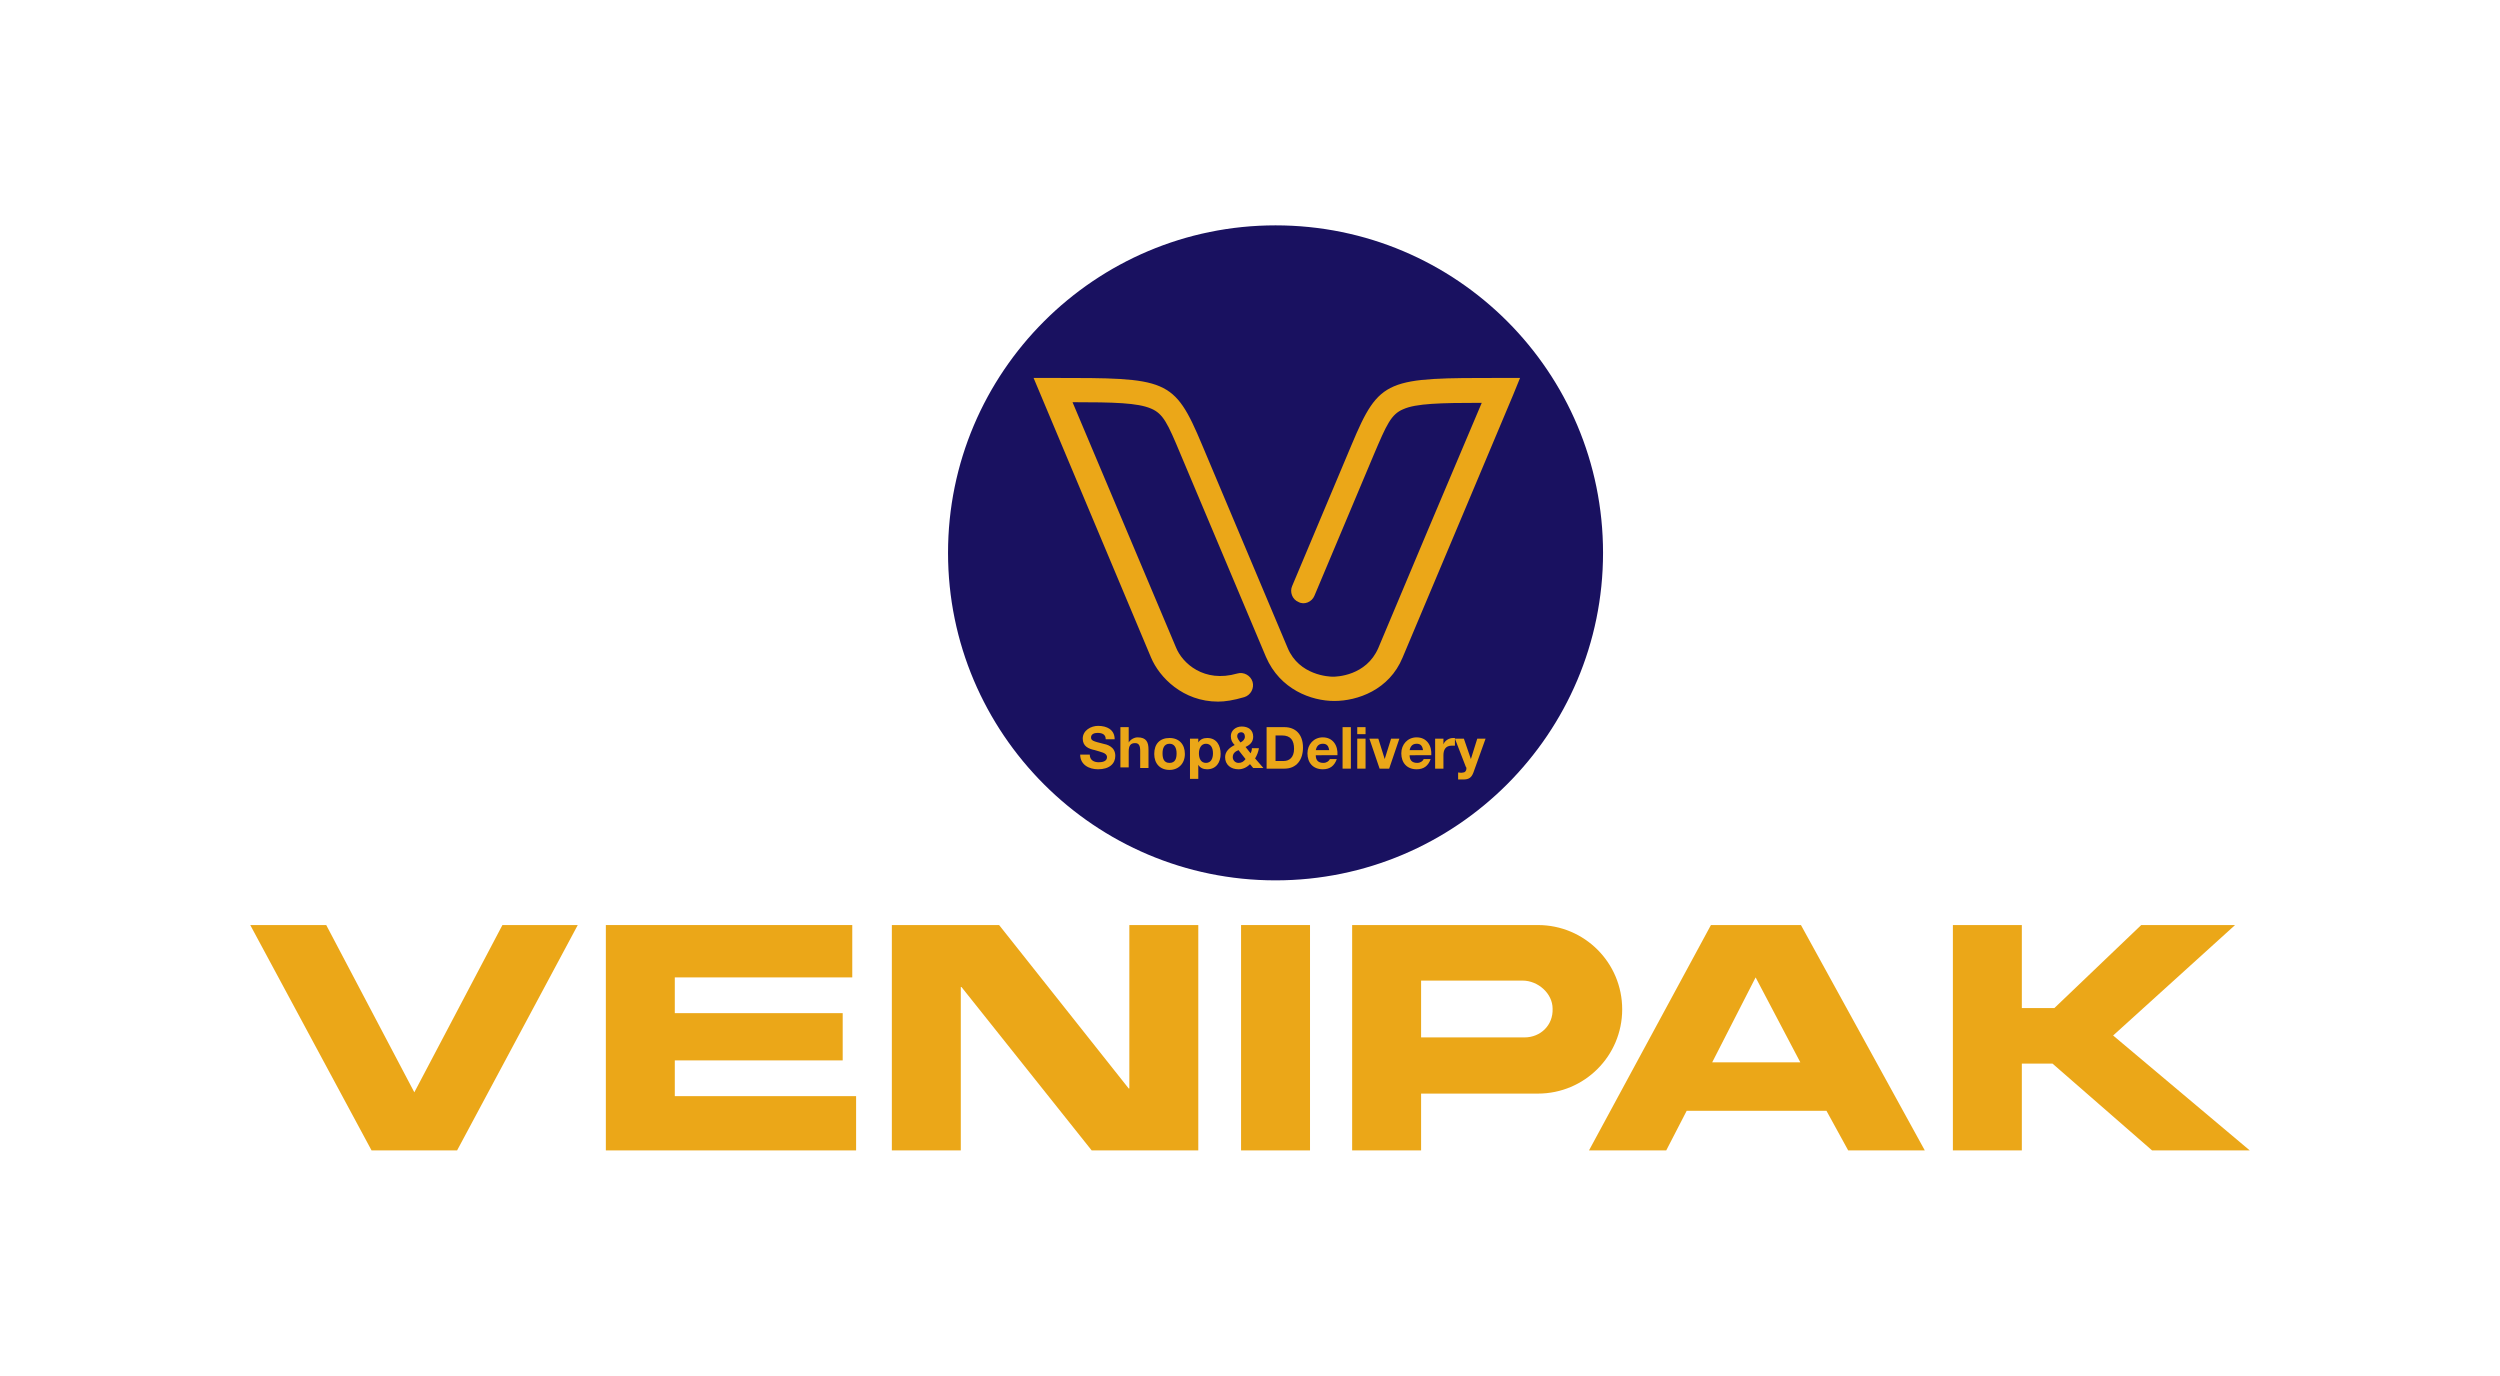 <?xml version="1.0" encoding="utf-8"?>
<!-- Generator: Adobe Illustrator 21.0.2, SVG Export Plug-In . SVG Version: 6.00 Build 0)  -->
<svg version="1.1" baseProfile="basic" id="Layer_1"
	 xmlns="http://www.w3.org/2000/svg" xmlns:xlink="http://www.w3.org/1999/xlink" x="0px" y="0px" width="391.6px" height="215.5px"
	 viewBox="0 0 391.6 215.5" xml:space="preserve">
<style type="text/css">
	.st0{fill:#EBA718;}
	.st1{fill:#191160;}
</style>
<g>
	<polygon class="st0" points="39.2,144.9 51.1,144.9 64.9,171.1 78.7,144.9 90.5,144.9 71.6,180.2 58.2,180.2 	"/>
	<polygon class="st0" points="94.9,144.9 133.5,144.9 133.5,153.1 105.7,153.1 105.7,158.7 132,158.7 132,166.1 105.7,166.1 
		105.7,171.7 134.1,171.7 134.1,180.2 94.9,180.2 	"/>
	<polygon class="st0" points="139.7,144.9 156.5,144.9 176.8,170.5 176.9,170.5 176.9,144.9 187.7,144.9 187.7,180.2 171,180.2 
		150.6,154.6 150.5,154.6 150.5,180.2 139.7,180.2 	"/>
	<rect x="194.4" y="144.9" class="st0" width="10.8" height="35.3"/>
	<path class="st0" d="M268,144.9h14.1l19.4,35.3h-12l-3.4-6.2h-21.9l-3.2,6.2h-12.1L268,144.9z M268.2,166.4h13.8l-7-13.3
		L268.2,166.4z"/>
	<polygon class="st0" points="305.9,144.9 316.7,144.9 316.7,157.9 321.8,157.9 335.4,144.9 350.1,144.9 331,162.2 352.4,180.2 
		337.1,180.2 321.5,166.6 316.7,166.6 316.7,180.2 305.9,180.2 	"/>
	<g>
		<path class="st0" d="M240.9,144.9h-29.1v35.3h10.8v-8.9h18.3c7.3,0,13.2-5.9,13.2-13.2C254.1,150.8,248.2,144.9,240.9,144.9
			 M238.8,162.5h-16.2v-8.9h16.2h-0.3h0c2.4,0,4.7,2,4.7,4.4C243.3,160.6,241.3,162.5,238.8,162.5"/>
		<path class="st1" d="M251.1,86.6c0,28.3-23,51.3-51.3,51.3c-28.3,0-51.3-23-51.3-51.3c0-28.3,23-51.3,51.3-51.3
			C228.2,35.3,251.1,58.3,251.1,86.6"/>
		<path class="st0" d="M190.8,109.9c-5.5,0-9.2-3.8-10.5-6.9l-18.4-43.8h2.9c18,0,19.1,0,23.5,10.5l13.4,31.8
			c1.8,4.3,6.5,4.5,7.1,4.5c0.5,0,5.2-0.1,7.1-4.5c2.7-6.5,12.8-30.4,16.2-38.4c-6.5,0-10.3,0.1-12.3,1c-1.9,0.8-2.6,2.4-4.6,7.1
			l-9.3,22.1c-0.4,1-1.6,1.5-2.5,1c-1-0.4-1.4-1.6-1-2.5l9.3-22.1c4.4-10.5,5.5-10.5,23.5-10.5h2.9l-1.1,2.7c0,0-14,33.3-17.3,41.1
			c-2.1,5.1-7.1,6.8-10.7,6.8c-3.6,0-8.5-1.8-10.7-6.9l-13.4-31.8c-2-4.8-2.7-6.3-4.6-7.1c-2.1-0.9-5.8-1-12.3-1l16.2,38.4
			c1,2.5,4.4,5.6,9.6,4.1c1-0.3,2.1,0.3,2.4,1.3c0.3,1-0.3,2.1-1.3,2.4C193.2,109.7,191.9,109.9,190.8,109.9"/>
		<path class="st0" d="M170.7,118.2c0,0.9,0.7,1.2,1.4,1.2c0.5,0,1.3-0.1,1.3-0.8c0-0.7-1-0.8-1.9-1.1c-1-0.2-1.9-0.6-1.9-1.8
			c0-1.3,1.3-2,2.4-2c1.4,0,2.6,0.6,2.6,2.1h-1.4c0-0.8-0.6-1-1.3-1c-0.5,0-1,0.2-1,0.7c0,0.5,0.3,0.6,1.9,1
			c0.5,0.1,1.9,0.4,1.9,1.9c0,1.2-0.9,2.1-2.7,2.1c-1.4,0-2.8-0.7-2.8-2.3H170.7z"/>
		<path class="st0" d="M175.5,113.9h1.3v2.4h0c0.3-0.5,0.9-0.8,1.4-0.8c1.4,0,1.7,0.8,1.7,1.9v2.9h-1.3v-2.7c0-0.8-0.2-1.2-0.8-1.2
			c-0.7,0-1,0.4-1,1.3v2.5h-1.3V113.9z"/>
		<path class="st0" d="M183.2,115.6c1.5,0,2.4,1,2.4,2.5c0,1.5-1,2.5-2.4,2.5c-1.5,0-2.4-1-2.4-2.5
			C180.8,116.5,181.7,115.6,183.2,115.6 M183.2,119.5c0.9,0,1.1-0.7,1.1-1.5c0-0.8-0.3-1.5-1.1-1.5c-0.9,0-1.1,0.8-1.1,1.5
			C182.1,118.8,182.3,119.5,183.2,119.5"/>
		<path class="st0" d="M186.5,115.7h1.2v0.6h0c0.3-0.5,0.8-0.7,1.4-0.7c1.5,0,2.1,1.2,2.1,2.5c0,1.3-0.7,2.4-2.1,2.4
			c-0.6,0-1.1-0.2-1.4-0.7h0v2.2h-1.3V115.7z M190,118c0-0.8-0.3-1.5-1.1-1.5c-0.8,0-1.1,0.8-1.1,1.5c0,0.8,0.3,1.5,1.1,1.5
			C189.7,119.5,190,118.8,190,118"/>
		<path class="st0" d="M195.8,119.7c-0.5,0.5-1.1,0.8-1.8,0.8c-1.2,0-2.1-0.7-2.1-1.9c0-0.9,0.7-1.5,1.5-1.9
			c-0.4-0.4-0.6-0.8-0.6-1.4c0-0.9,0.8-1.5,1.7-1.5c1,0,1.8,0.5,1.8,1.6c0,0.8-0.5,1.3-1.2,1.6l0.8,1c0.1-0.2,0.2-0.5,0.2-0.8h1.1
			c-0.1,0.6-0.3,1.1-0.6,1.6l1.3,1.5h-1.6L195.8,119.7z M194,117.5c-0.5,0.2-0.9,0.5-0.9,1.1c0,0.5,0.4,0.9,0.9,0.9
			c0.5,0,0.8-0.2,1.1-0.6L194,117.5z M194.4,114.7c-0.3,0-0.6,0.2-0.6,0.6c0,0.4,0.3,0.7,0.5,1c0.4-0.2,0.7-0.5,0.7-0.9
			C195,115,194.8,114.7,194.4,114.7"/>
		<path class="st0" d="M198.4,113.9h2.8c1.7,0,2.9,1.1,2.9,3.2c0,1.9-1,3.3-2.9,3.3h-2.8V113.9z M199.8,119.2h1.3
			c0.8,0,1.6-0.5,1.6-1.9c0-1.3-0.5-2.1-1.9-2.1h-1V119.2z"/>
		<path class="st0" d="M206.1,118.3c0,0.8,0.4,1.2,1.2,1.2c0.5,0,0.9-0.3,1-0.6h1.1c-0.4,1.1-1.1,1.6-2.2,1.6c-1.5,0-2.4-1-2.4-2.5
			c0-1.4,1-2.5,2.4-2.5c1.6,0,2.4,1.3,2.3,2.8H206.1z M208.2,117.5c-0.1-0.7-0.4-1-1-1c-0.8,0-1,0.6-1.1,1H208.2z"/>
		<rect x="210.3" y="113.9" class="st0" width="1.3" height="6.5"/>
		<path class="st0" d="M213.9,115h-1.3v-1.1h1.3V115z M212.6,115.7h1.3v4.7h-1.3V115.7z"/>
		<polygon class="st0" points="217.6,120.4 216.1,120.4 214.5,115.7 215.9,115.7 216.9,118.9 216.9,118.9 217.9,115.7 219.2,115.7 
					"/>
		<path class="st0" d="M220.8,118.3c0,0.8,0.4,1.2,1.2,1.2c0.5,0,0.9-0.3,1-0.6h1.1c-0.4,1.1-1.1,1.6-2.2,1.6c-1.5,0-2.4-1-2.4-2.5
			c0-1.4,1-2.5,2.4-2.5c1.6,0,2.4,1.3,2.3,2.8H220.8z M222.9,117.5c-0.1-0.7-0.4-1-1-1c-0.8,0-1,0.6-1.1,1H222.9z"/>
		<path class="st0" d="M224.9,115.7h1.2v0.9h0c0.2-0.6,0.9-1,1.5-1c0.1,0,0.2,0,0.3,0v1.2c-0.1,0-0.3,0-0.5,0c-1,0-1.3,0.7-1.3,1.5
			v2.1h-1.3V115.7z"/>
		<path class="st0" d="M230.8,121c-0.3,0.8-0.7,1.1-1.6,1.1c-0.3,0-0.5,0-0.8,0v-1.1c0.2,0,0.5,0.1,0.8,0c0.3,0,0.5-0.3,0.5-0.6
			c0-0.1,0-0.2-0.1-0.3l-1.7-4.4h1.4l1.1,3.2h0l1-3.2h1.3L230.8,121z"/>
	</g>
</g>
</svg>
